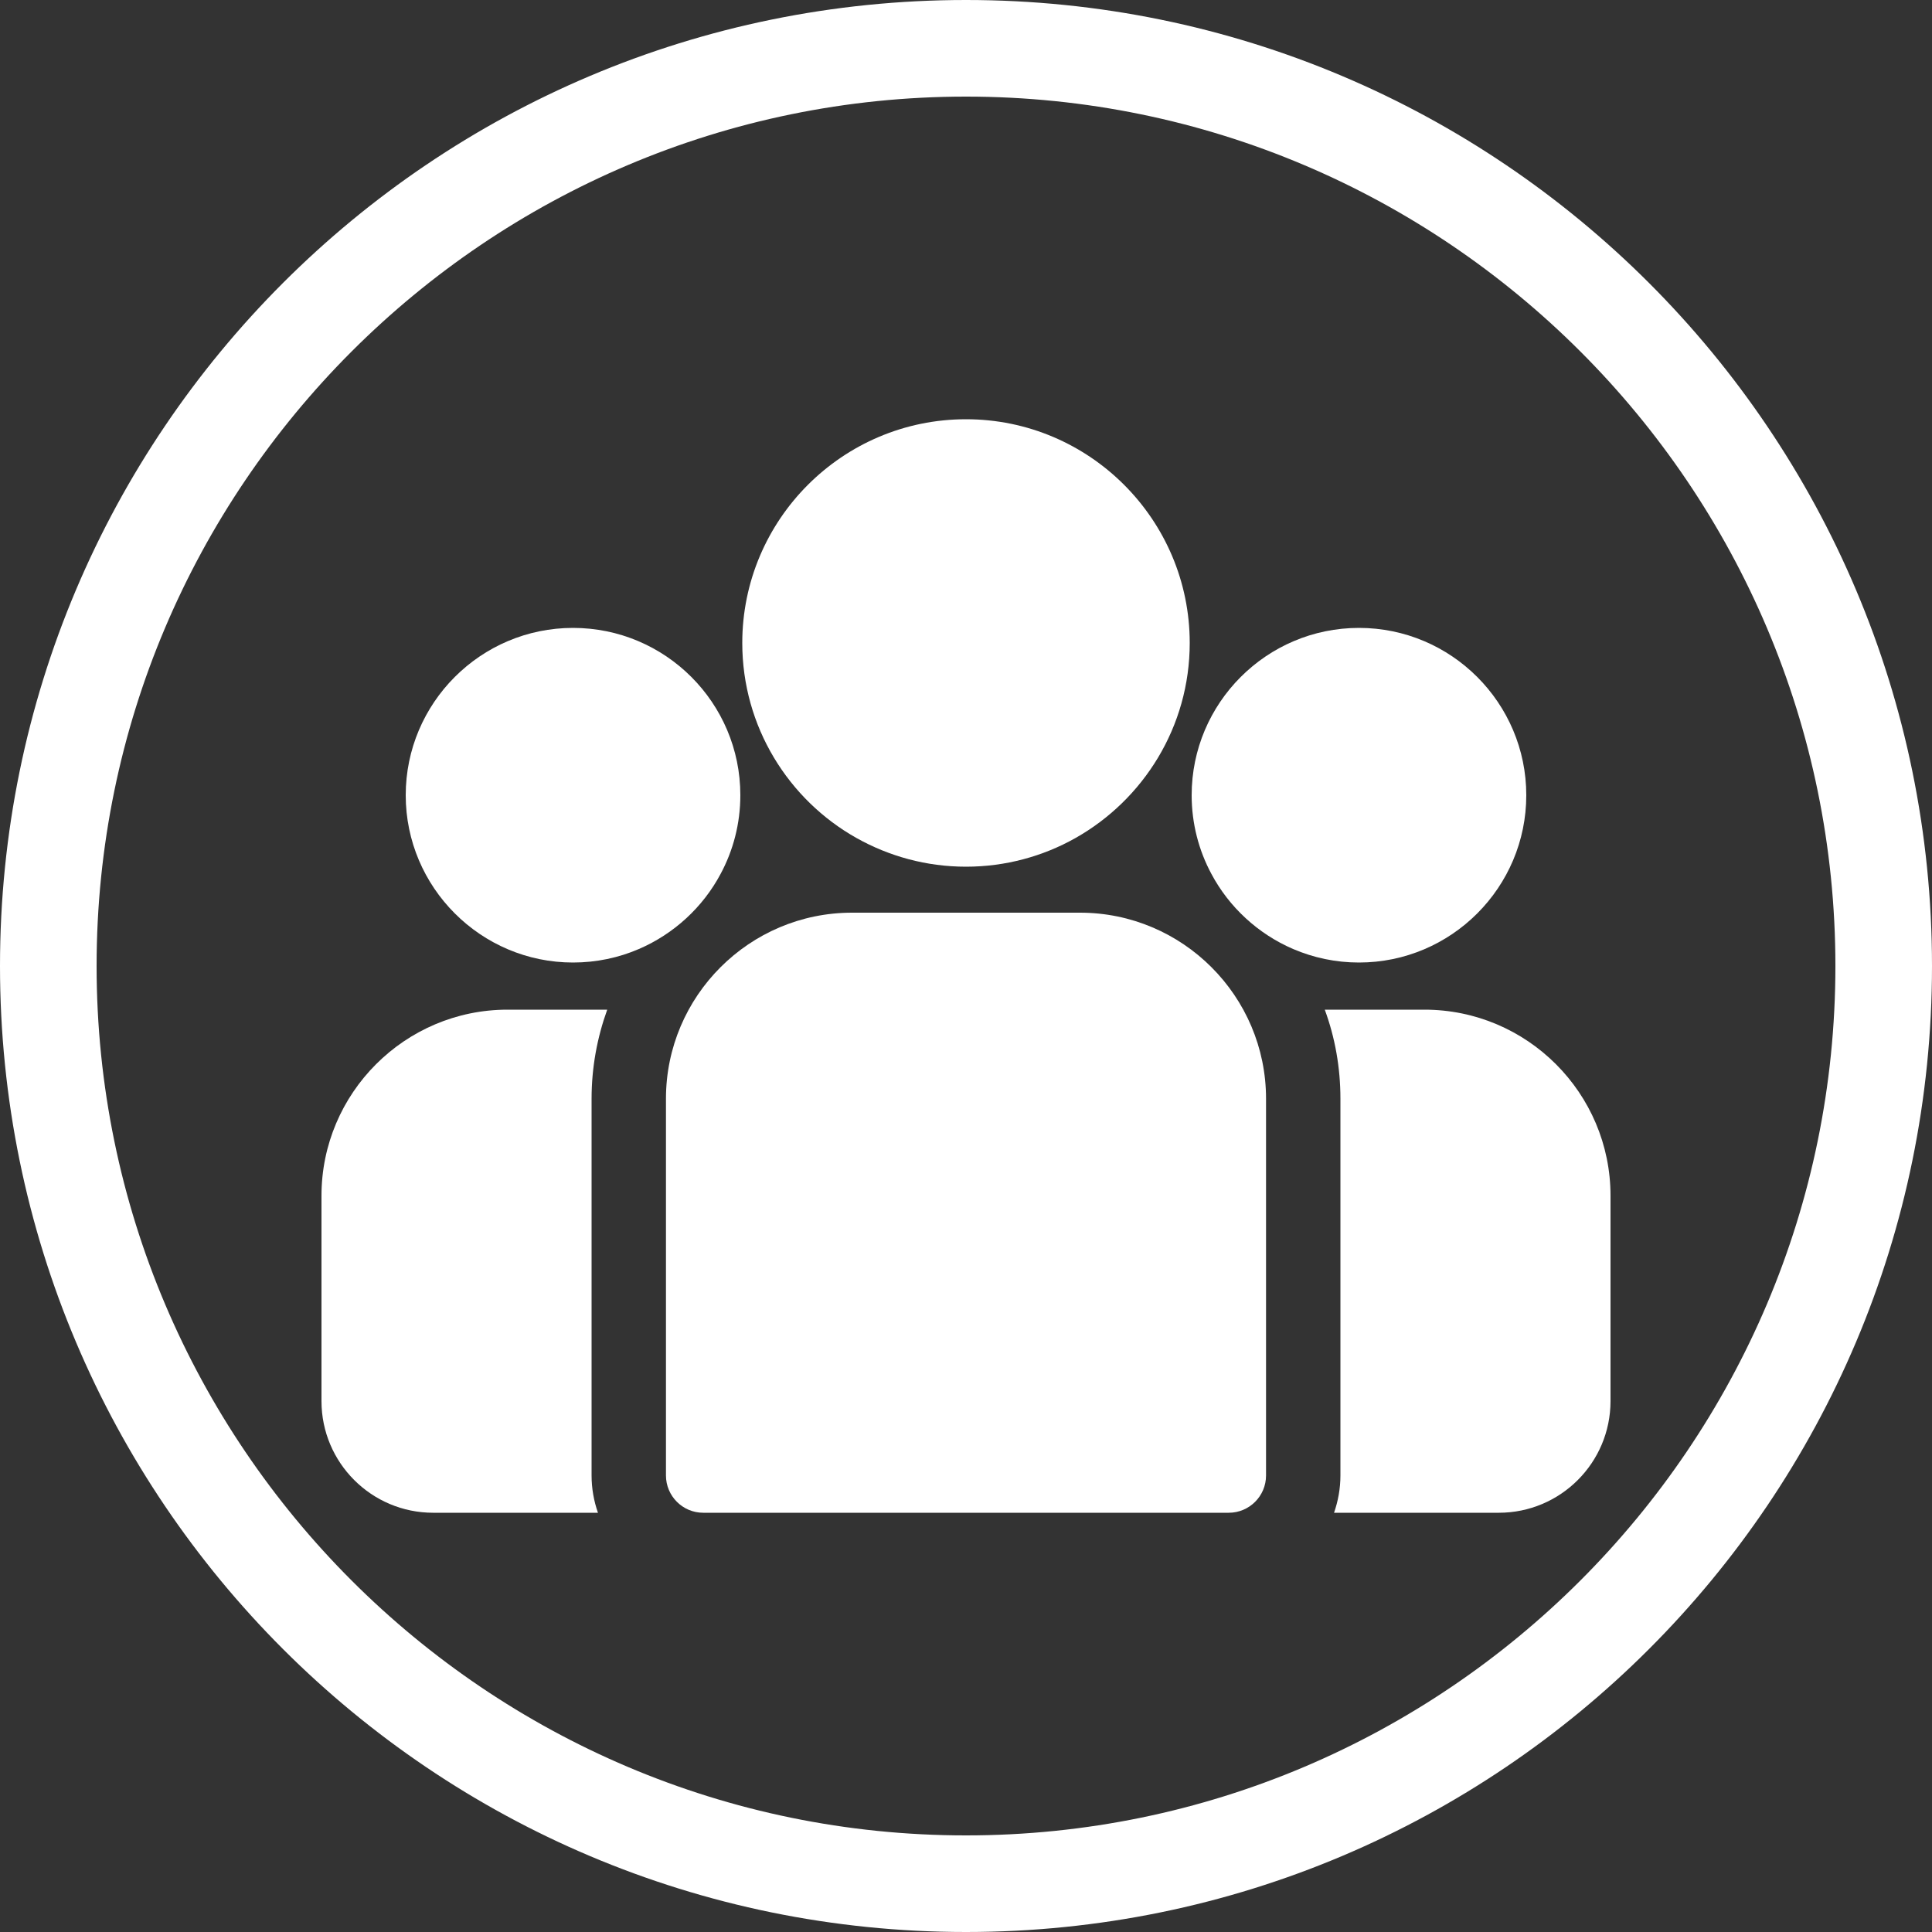 <?xml version="1.0" encoding="utf-8"?>
<!-- Generator: Adobe Illustrator 24.0.1, SVG Export Plug-In . SVG Version: 6.00 Build 0)  -->
<svg version="1.1" id="Layer_1" xmlns="http://www.w3.org/2000/svg" xmlns:xlink="http://www.w3.org/1999/xlink" x="0px" y="0px"
	 viewBox="0 0 100 100" style="enable-background:new 0 0 100 100;" xml:space="preserve">
<rect x="0" y="0" width="100" height="100" fill="#333333" stroke="none"/>
<style type="text/css">
	.st0{fill:#FFFFFF;}
</style>
<path class="st0" d="M50,5c24.81,0,45,20.19,45,45S74.81,95,50,95S5,74.81,5,50S25.19,5,50,5 M50,0C22.39,0,0,22.39,0,50
	s22.39,50,50,50s50-22.39,50-50S77.61,0,50,0L50,0z"/>
<g>
	<g>
		<g>
			<path class="st0" d="M73.73,52.26h-5.16c0.53,1.44,0.81,2.99,0.81,4.61v19.5c0,0.68-0.12,1.32-0.33,1.93h8.53
				c3.19,0,5.78-2.59,5.78-5.78V61.89C83.36,56.58,79.04,52.26,73.73,52.26z"/>
		</g>
	</g>
	<g>
		<g>
			<path class="st0" d="M30.62,56.87c0-1.62,0.29-3.17,0.81-4.61h-5.16c-5.31,0-9.63,4.32-9.63,9.63v10.63
				c0,3.19,2.59,5.78,5.78,5.78h8.53c-0.21-0.6-0.33-1.25-0.33-1.93V56.87z"/>
		</g>
	</g>
	<g>
		<g>
			<path class="st0" d="M55.9,47.24H44.1c-5.31,0-9.63,4.32-9.63,9.63v19.5c0,1.06,0.86,1.93,1.93,1.93H63.6
				c1.06,0,1.93-0.86,1.93-1.93v-19.5C65.53,51.56,61.21,47.24,55.9,47.24z"/>
		</g>
	</g>
	<g>
		<g>
			<path class="st0" d="M50,21.7c-6.39,0-11.58,5.2-11.58,11.58c0,4.33,2.39,8.12,5.92,10.1c1.68,0.94,3.61,1.48,5.66,1.48
				c2.05,0,3.99-0.54,5.66-1.48c3.53-1.99,5.92-5.77,5.92-10.1C61.58,26.9,56.39,21.7,50,21.7z"/>
		</g>
	</g>
	<g>
		<g>
			<path class="st0" d="M29.66,32.5c-4.78,0-8.66,3.89-8.66,8.66s3.89,8.66,8.66,8.66c1.21,0,2.37-0.25,3.41-0.7
				c1.81-0.78,3.31-2.16,4.23-3.89c0.65-1.21,1.02-2.6,1.02-4.07C38.32,36.38,34.44,32.5,29.66,32.5z"/>
		</g>
	</g>
	<g>
		<g>
			<path class="st0" d="M70.34,32.5c-4.78,0-8.66,3.89-8.66,8.66c0,1.47,0.37,2.86,1.02,4.07c0.92,1.73,2.42,3.11,4.23,3.89
				c1.05,0.45,2.2,0.7,3.41,0.7c4.78,0,8.66-3.89,8.66-8.66S75.12,32.5,70.34,32.5z"/>
		</g>
	</g>
</g>
</svg>
